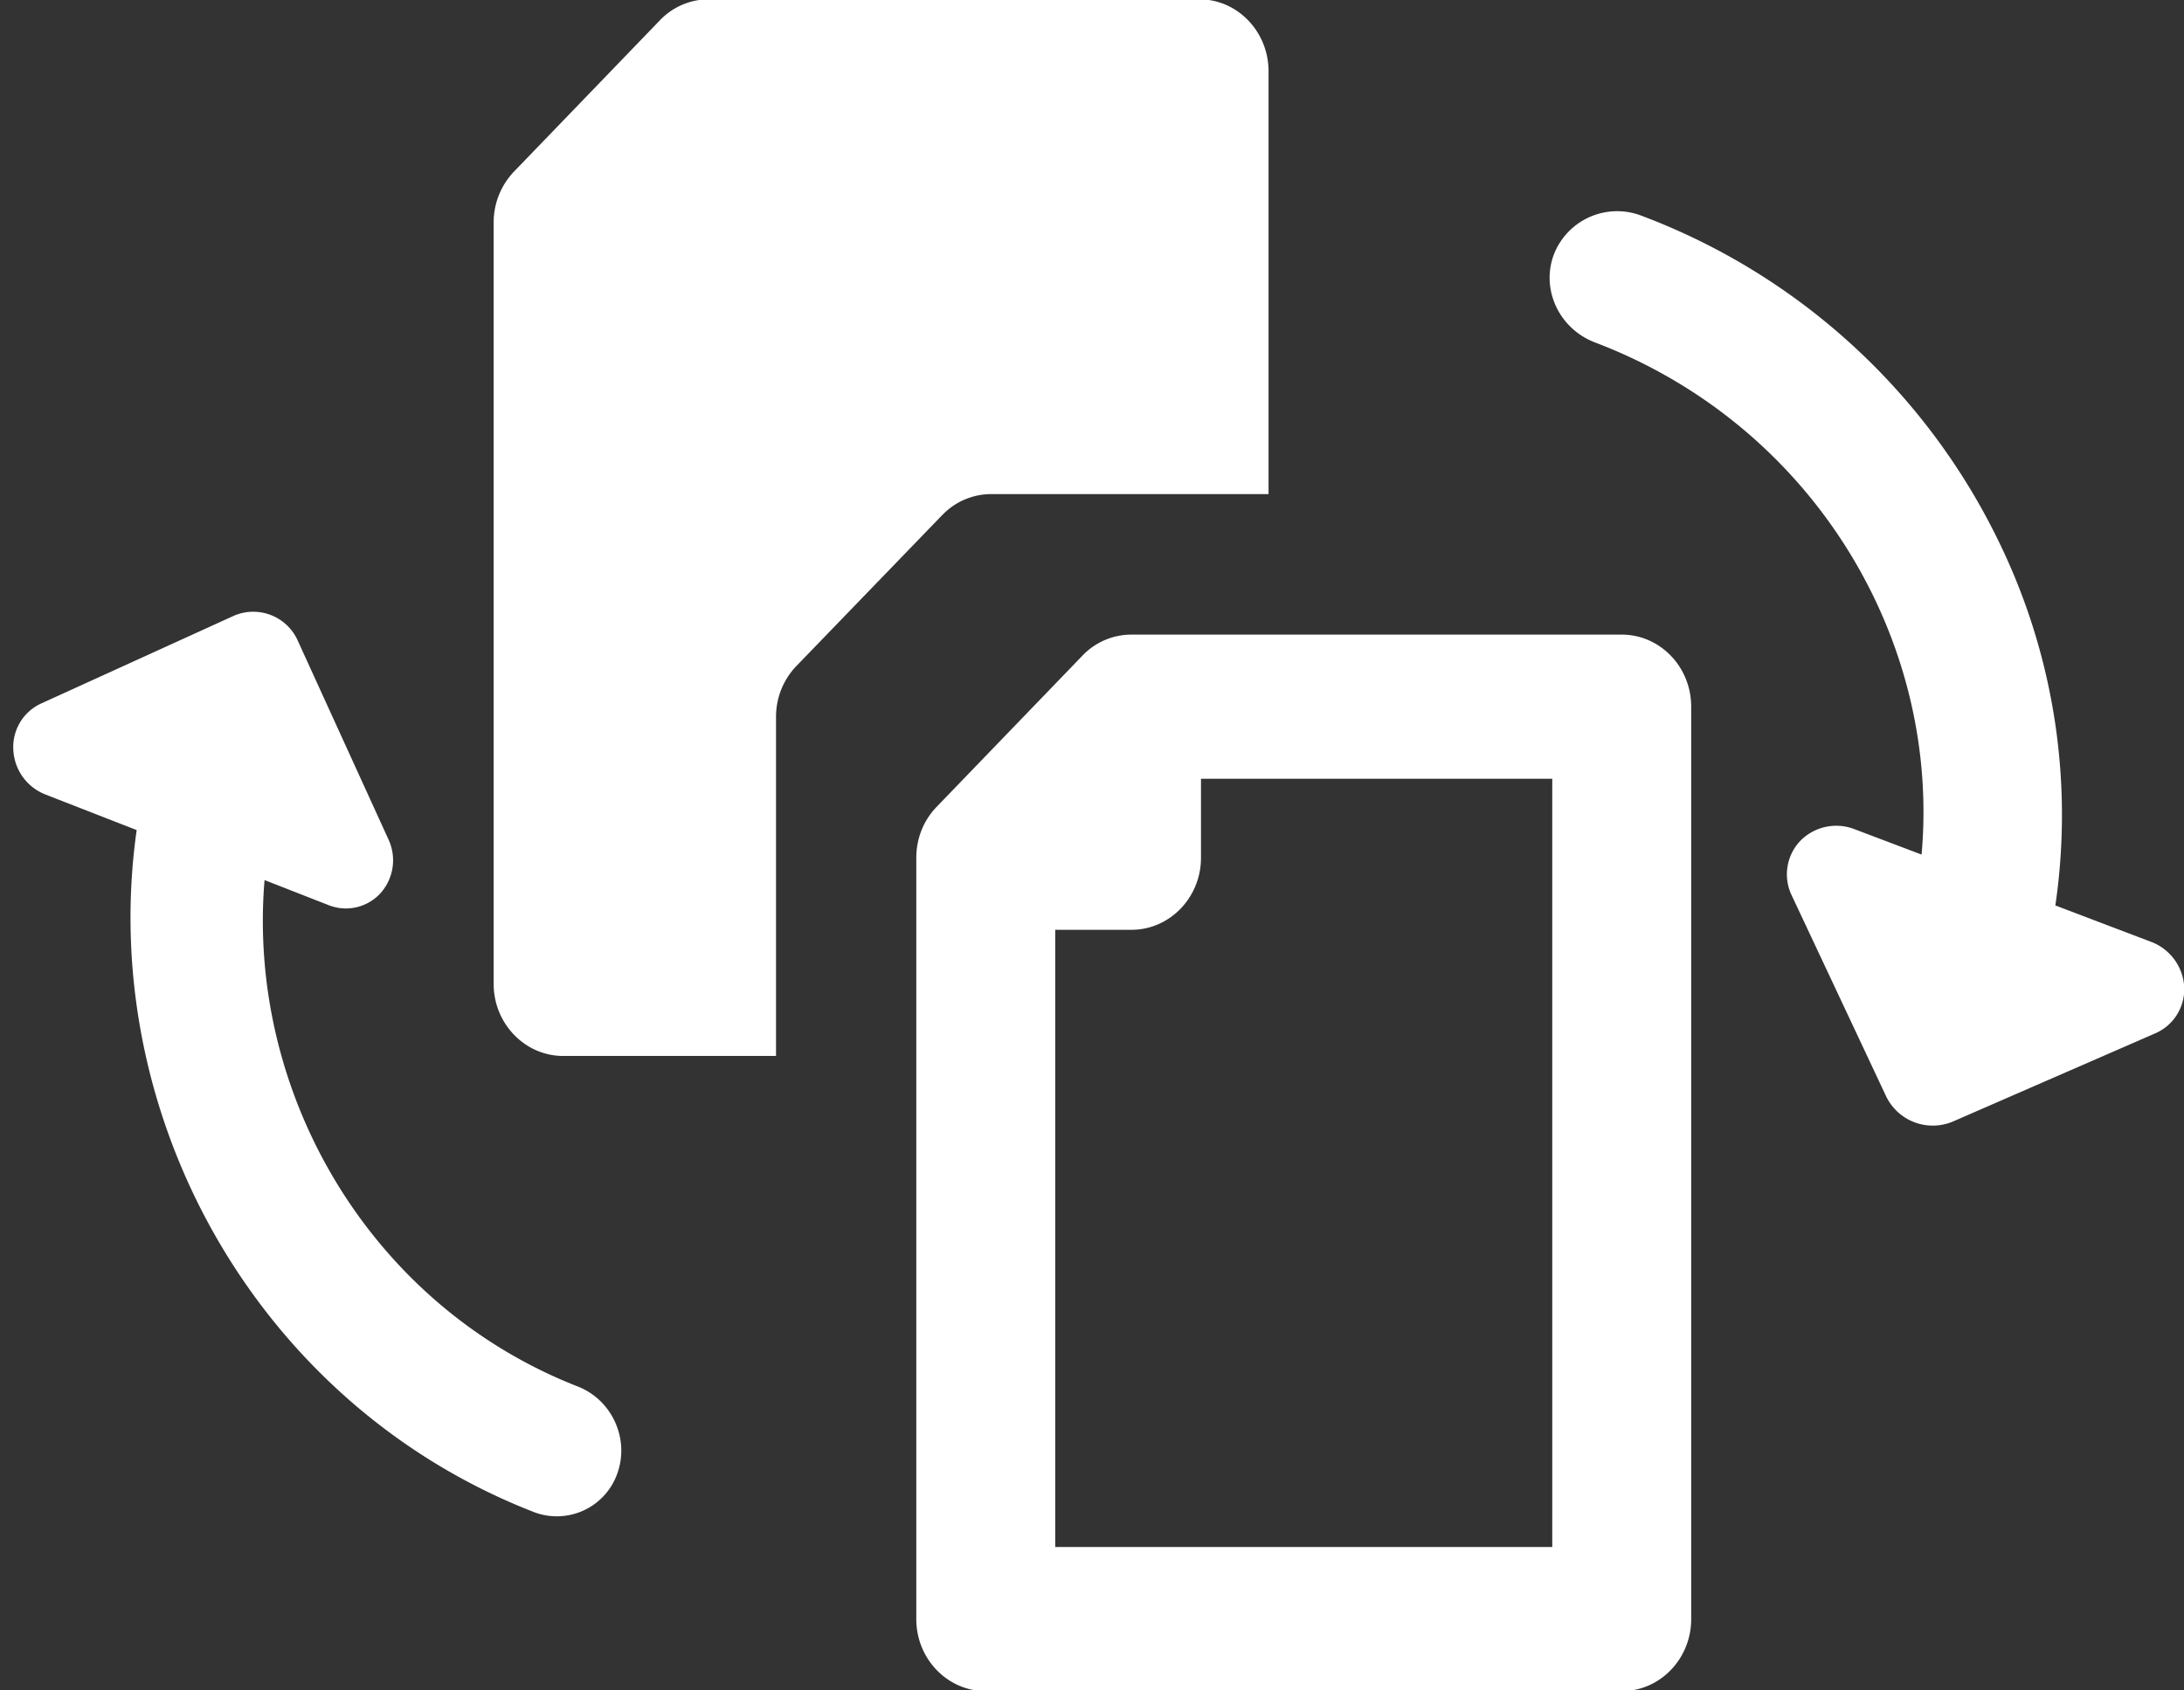 <svg xmlns="http://www.w3.org/2000/svg" width="31" height="24" viewBox="0 0 31 24"><rect x="0" y="0" width="31" height="24" fill="#333333" stroke="none"/><g><g><path fill="#fff" d="M30.59 14.672l-2.87 1.251a.735.735 0 0 1-.95-.362l-1.339-2.85a.689.689 0 0 1 .12-.77.715.715 0 0 1 .774-.168l.95.36c.274-3.062-1.553-6.1-4.635-7.271-.509-.194-.77-.752-.585-1.247a.964.964 0 0 1 1.256-.548 9.259 9.259 0 0 1 5.107 4.72 8.85 8.85 0 0 1 .756 5.068l1.359.517a.727.727 0 0 1 .47.642.683.683 0 0 1-.413.658zM13.372 7.315l-2.069 2.142c-.185.193-.288.45-.288.721v4.814H7.993c-.543 0-.986-.46-.986-1.023V3.159c0-.271.103-.528.288-.722L9.365.29a.961.961 0 0 1 .697-.3h6.959c.544 0 .985.458.985 1.023v6.002H14.07a.961.961 0 0 0-.697.3zm-5.171 12.37c.486.19.737.742.562 1.233a.91.91 0 0 1-1.197.545c-3.923-1.533-6.198-5.638-5.626-9.678l-1.3-.507a.718.718 0 0 1-.451-.635.679.679 0 0 1 .393-.654l2.736-1.246a.692.692 0 0 1 .91.356l1.286 2.819a.701.701 0 0 1-.113.763.665.665 0 0 1-.739.169l-.907-.355c-.253 3.034 1.5 6.038 4.446 7.19zM15.363 9.31a.96.96 0 0 1 .697-.3h6.958c.545 0 .987.458.987 1.023v12.955c0 .563-.442 1.022-.987 1.022h-9.026c-.544 0-.986-.459-.986-1.022v-10.81c0-.272.102-.529.288-.722zm-.385 12.654h7.055V11.057h-4.986v1.122c0 .563-.443 1.022-.987 1.022h-1.082z"/></g></g></svg>